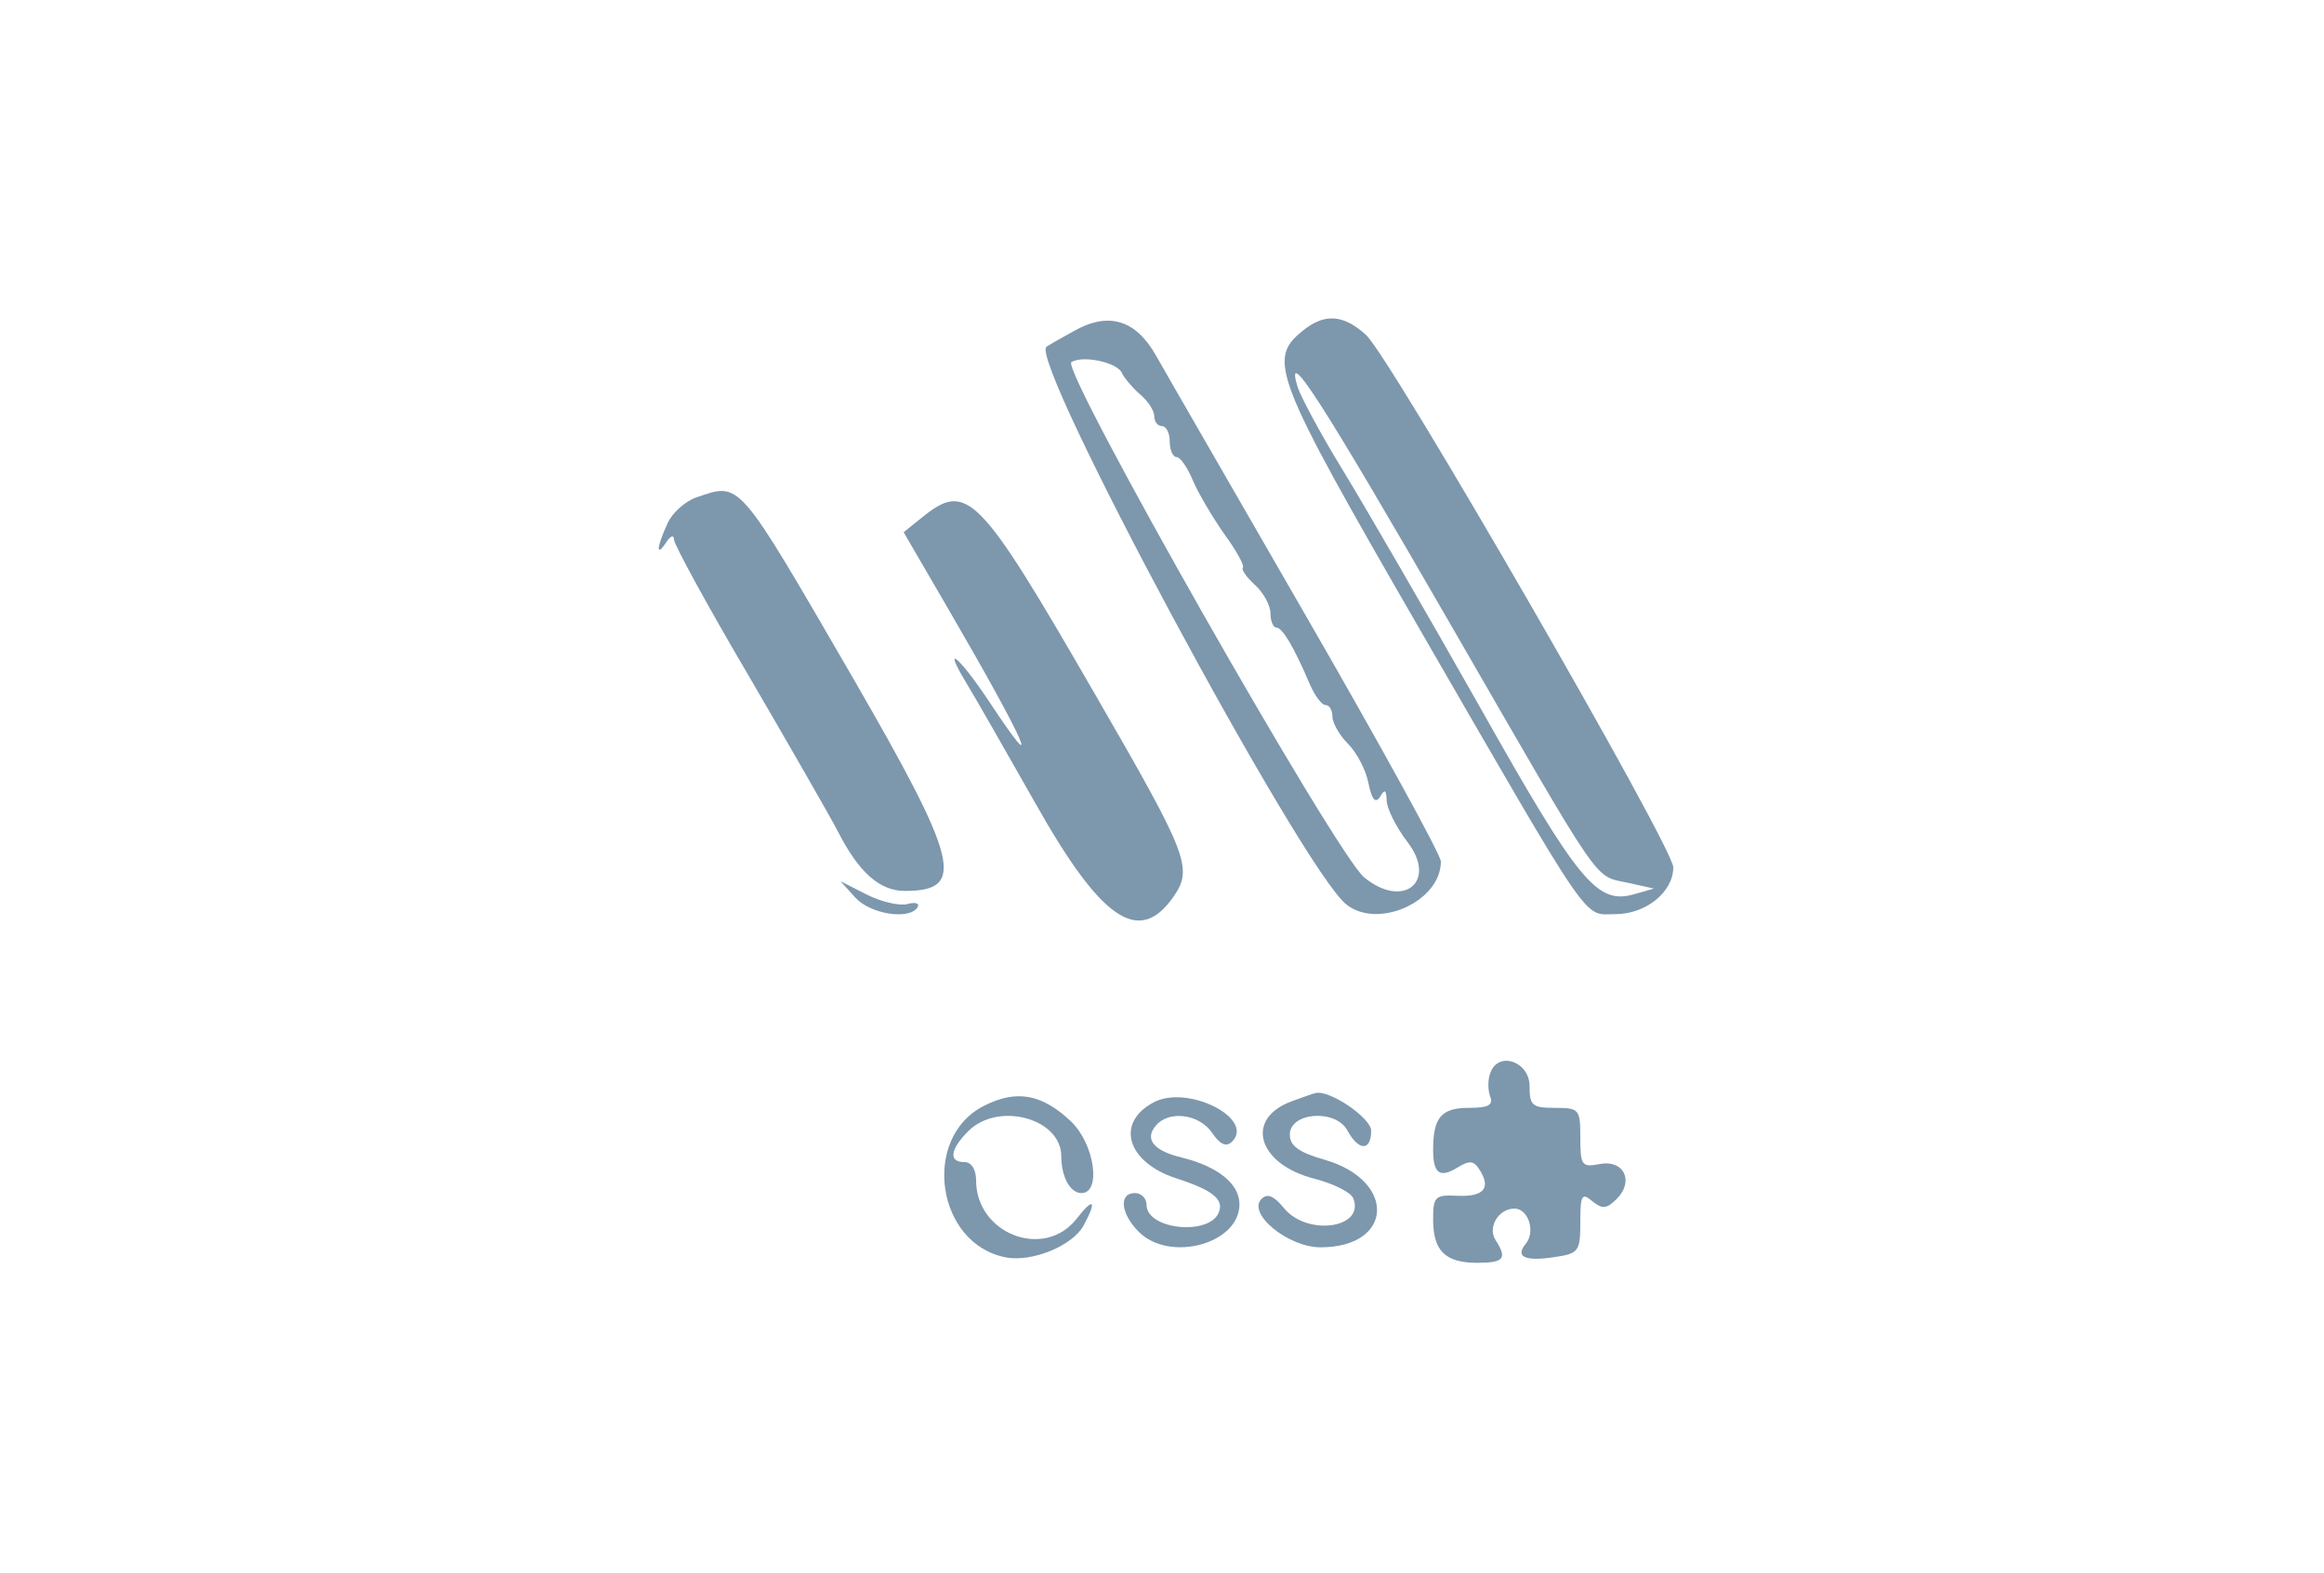 <?xml version="1.0" standalone="no"?>
<!DOCTYPE svg PUBLIC "-//W3C//DTD SVG 20010904//EN"
 "http://www.w3.org/TR/2001/REC-SVG-20010904/DTD/svg10.dtd">
<svg version="1.0" xmlns="http://www.w3.org/2000/svg"
 width="300pt" height="203pt" viewBox="0 0 300 203"
 preserveAspectRatio="xMidYMid meet">
<g transform="translate(0,203) scale(0.05,-0.05)"
fill="#7d97ad" stroke="none">
<path d="M2770 3204 c-33 -18 -64 -36 -68 -39 -50 -30 660 -1350 774 -1440 82
-65 244 8 244 111 0 17 -159 306 -353 642 -194 337 -367 636 -383 665 -53 93
-124 113 -214 61z m127 -108 c5 -11 25 -35 45 -53 21 -17 38 -43 38 -57 0 -15
9 -26 20 -26 11 0 20 -18 20 -40 0 -22 8 -40 18 -40 9 0 28 -27 42 -61 14 -33
51 -95 81 -138 31 -42 52 -81 48 -86 -5 -5 9 -25 31 -45 22 -20 40 -53 40 -73
0 -20 7 -37 15 -37 16 0 46 -51 86 -145 13 -30 31 -55 41 -55 10 0 18 -13 18
-30 0 -16 18 -48 41 -71 22 -22 46 -68 52 -101 9 -43 18 -53 30 -35 12 21 16
18 17 -9 0 -20 24 -69 54 -108 78 -102 -11 -174 -112 -91 -72 58 -784 1311
-756 1330 30 19 121 -1 131 -29z"/>
<path d="M3362 3205 c-90 -73 -72 -119 295 -755 461 -798 429 -750 513 -750
79 0 150 57 150 121 0 52 -729 1315 -793 1374 -59 54 -108 57 -165 10z m387
-764 c395 -684 364 -640 454 -660 l67 -15 -53 -15 c-94 -26 -142 32 -397 485
-135 239 -293 511 -350 605 -58 94 -111 193 -120 220 -34 114 61 -34 399 -620z"/>
<path d="M1798 2776 c-29 -10 -63 -40 -75 -68 -28 -61 -30 -89 -3 -48 11 17
20 20 20 7 0 -12 86 -170 192 -350 105 -180 209 -361 231 -403 54 -106 108
-154 173 -154 159 0 140 76 -134 550 -300 517 -289 505 -404 466z"/>
<path d="M2379 2723 l-46 -37 121 -208 c197 -339 243 -446 99 -228 -79 118
-122 152 -57 45 22 -36 100 -173 175 -305 172 -306 269 -372 358 -246 52 75
39 107 -202 524 -301 521 -330 551 -448 455z"/>
<path d="M2208 1743 c39 -43 140 -59 161 -25 6 10 -6 14 -27 8 -20 -5 -68 6
-105 25 l-67 34 38 -42z"/>
<path d="M3848 1291 c-7 -17 -7 -44 -1 -61 9 -23 -4 -30 -55 -30 -71 0 -92
-25 -92 -108 0 -62 17 -74 63 -46 31 19 42 18 57 -6 30 -47 11 -70 -57 -67
-58 3 -63 -2 -63 -61 0 -81 31 -112 114 -112 69 0 78 11 47 59 -21 33 8 81 49
81 36 0 55 -60 29 -91 -28 -34 -2 -46 76 -34 61 9 65 15 65 90 0 70 4 77 31
54 26 -21 37 -20 63 6 46 46 18 102 -44 90 -46 -9 -50 -4 -50 68 0 74 -3 77
-66 77 -58 0 -65 6 -65 55 1 64 -80 93 -101 36z"/>
<path d="M2540 1205 c-162 -82 -123 -357 57 -391 67 -13 173 30 201 83 35 65
25 73 -19 16 -84 -106 -259 -38 -259 100 0 28 -12 47 -30 47 -42 0 -37 33 10
80 77 77 240 33 240 -65 0 -53 23 -95 52 -95 52 0 34 127 -27 185 -75 71 -141
83 -225 40z"/>
<path d="M2980 1215 c-101 -52 -72 -155 57 -197 93 -30 123 -54 110 -87 -23
-62 -187 -46 -187 19 0 16 -13 30 -30 30 -42 0 -37 -53 10 -100 80 -80 260
-31 260 71 0 53 -56 98 -150 121 -71 17 -96 47 -66 82 33 40 111 31 145 -18
21 -31 37 -38 52 -23 59 59 -113 147 -201 102z"/>
<path d="M3335 1217 c-123 -45 -88 -163 59 -200 49 -13 94 -35 100 -51 30 -77
-119 -98 -179 -25 -26 32 -43 39 -58 24 -38 -38 69 -125 152 -125 189 0 197
172 11 226 -67 19 -90 36 -90 65 0 58 119 67 149 10 29 -53 61 -53 61 0 0 33
-109 107 -144 97 -3 0 -31 -10 -61 -21z"/>
</g>
</svg>
